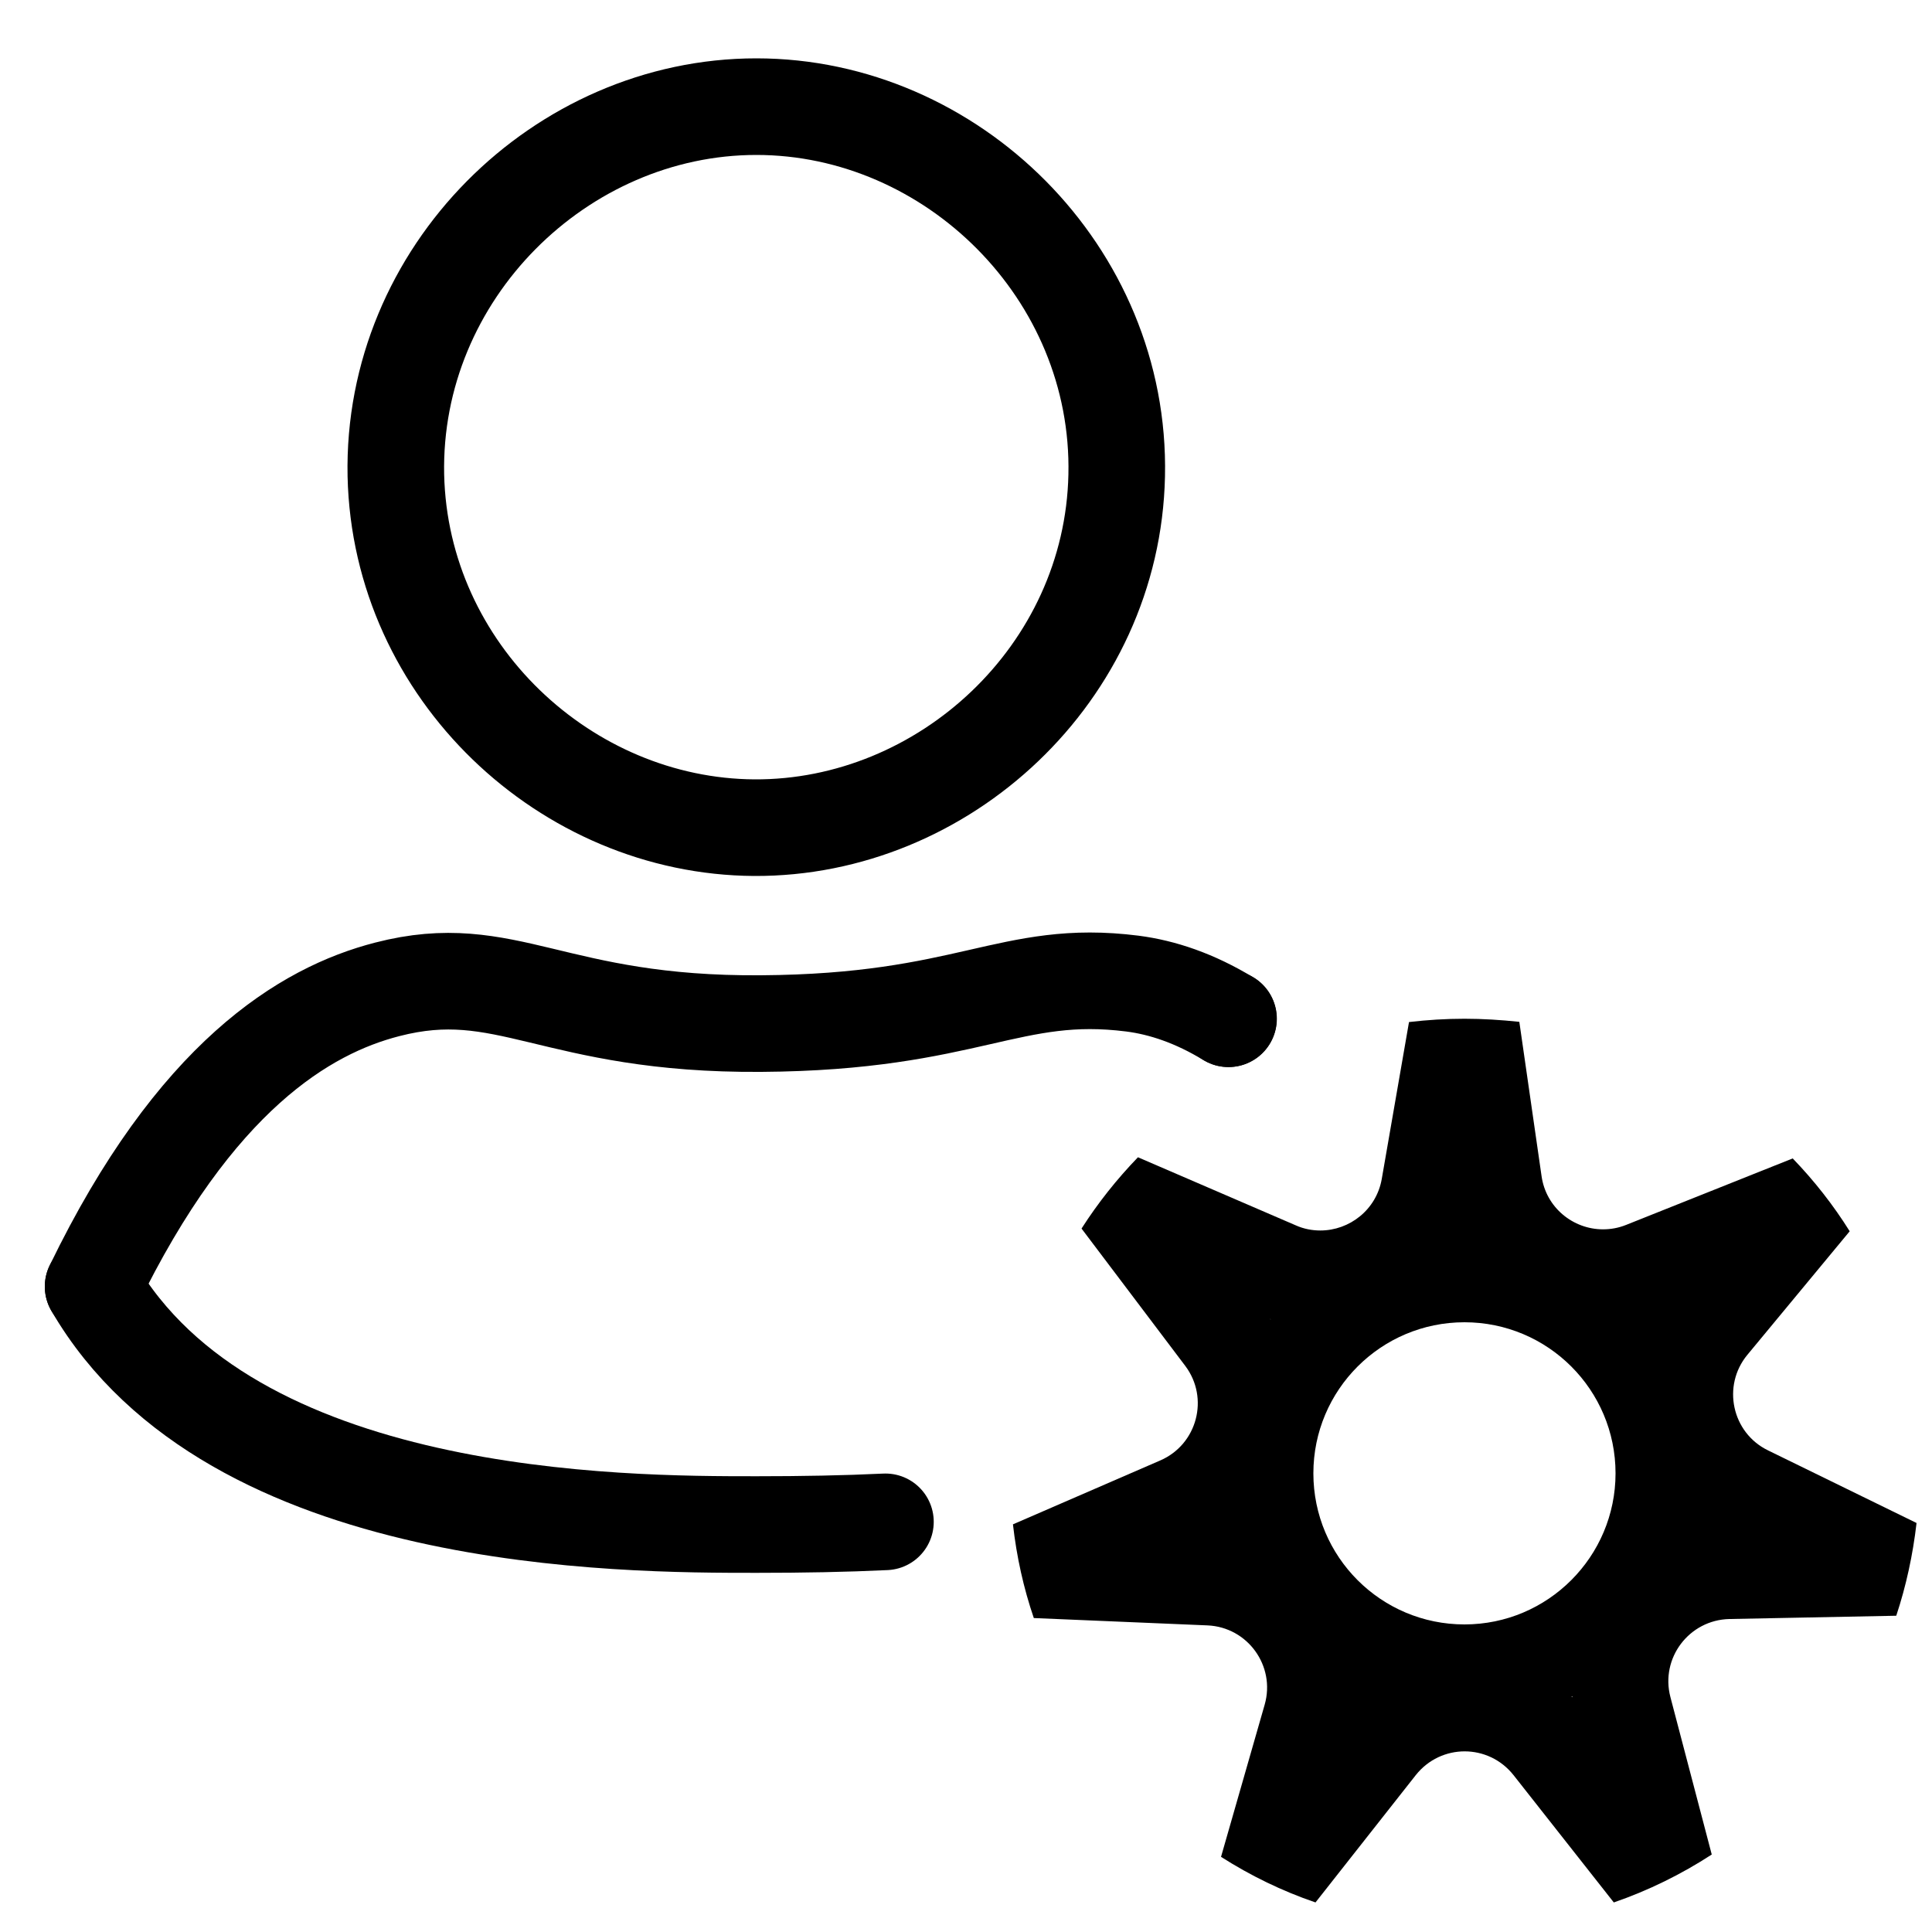 <?xml version="1.0" encoding="utf-8"?>
<!-- Generator: Adobe Illustrator 25.2.1, SVG Export Plug-In . SVG Version: 6.00 Build 0)  -->
<svg version="1.1" xmlns="http://www.w3.org/2000/svg" xmlns:xlink="http://www.w3.org/1999/xlink" x="0px" y="0px"
	 viewBox="0 0 100 100" style="enable-background:new 0 0 100 100;" xml:space="preserve">
<style type="text/css">
	.st0{fill:none;stroke:#000000;stroke-width:5;stroke-linecap:round;stroke-linejoin:round;stroke-miterlimit:10;}
	.st1{fill:none;stroke:#000000;stroke-width:5;stroke-miterlimit:10;}
</style>
<g id="Capa_1">
</g>
<g id="Capa_2">
	<g>
		<path class="st0" d="M4.82,66.59c7.15,12.32,27.42,12.32,34.33,12.32c2.37,0,4.59-0.04,6.68-0.14"/>
		<path class="st1" d="M57.8,24.61c-0.22,10.25-8.95,18.28-18.76,18.23c-9.74-0.06-18.32-8.07-18.55-18.23
			C20.27,14.13,29.03,5.52,39.15,5.52C49.26,5.52,58.03,14.11,57.8,24.61z"/>
		<path class="st0" d="M4.82,66.59C10.09,55.71,15.8,52.3,20.04,51.21c6.18-1.6,8.57,1.85,19.36,1.77
			c10.74-0.07,12.89-2.87,19.21-2.07c1.56,0.2,3.23,0.76,4.97,1.82"/>
		<path class="st0" d="M63.59,52.73C63.59,52.73,63.59,52.73,63.59,52.73"/>
		<g>
			<path d="M85.74,68.16C85.73,68.16,85.73,68.16,85.74,68.16C85.73,68.16,85.73,68.16,85.74,68.16
				C85.73,68.16,85.73,68.16,85.74,68.16 M65.74,68.27c0.01,0,0.02,0.01,0.03,0.01c0,0.01-0.01,0.01-0.01,0.01
				C65.75,68.29,65.75,68.28,65.74,68.27 M81.38,87.8c0,0.02,0,0.03,0,0.05c-0.01-0.01-0.02-0.02-0.04-0.03
				C81.36,87.81,81.37,87.8,81.38,87.8 M75.8,52.73c-0.97,0-1.92,0.06-2.86,0.17h-0.01l-1.41,8.12c-0.28,1.6-1.67,2.67-3.18,2.67
				c-0.42,0-0.86-0.08-1.28-0.27L58.9,59.9c-1.09,1.13-2.07,2.36-2.92,3.69l5.37,7.11c1.25,1.66,0.62,4.06-1.29,4.89l-7.63,3.31
				c0.19,1.68,0.55,3.3,1.08,4.85l8.99,0.38c2.08,0.09,3.53,2.1,2.96,4.1l-2.26,7.88c1.52,0.97,3.16,1.77,4.89,2.36l5.19-6.59
				c0.65-0.82,1.59-1.23,2.53-1.23s1.88,0.41,2.53,1.23l5.19,6.59c1.8-0.62,3.5-1.46,5.07-2.48l-2.14-8.15
				c-0.53-2.02,0.97-3.99,3.05-4.04l8.64-0.17c0.51-1.54,0.86-3.15,1.05-4.8l-7.69-3.76c-1.87-0.91-2.39-3.34-1.07-4.94l5.3-6.4
				c-0.85-1.36-1.84-2.62-2.95-3.77l-8.62,3.44c-0.4,0.16-0.8,0.23-1.2,0.23c-1.54,0-2.95-1.12-3.18-2.76l-1.15-7.98
				C77.69,52.79,76.75,52.73,75.8,52.73L75.8,52.73z M75.8,84.08c-4.32,0-7.82-3.5-7.82-7.82c0-4.32,3.5-7.82,7.82-7.82
				s7.82,3.5,7.82,7.82C83.62,80.57,80.12,84.08,75.8,84.08L75.8,84.08z"/>
		</g>
	</g>
</g>
</svg>

